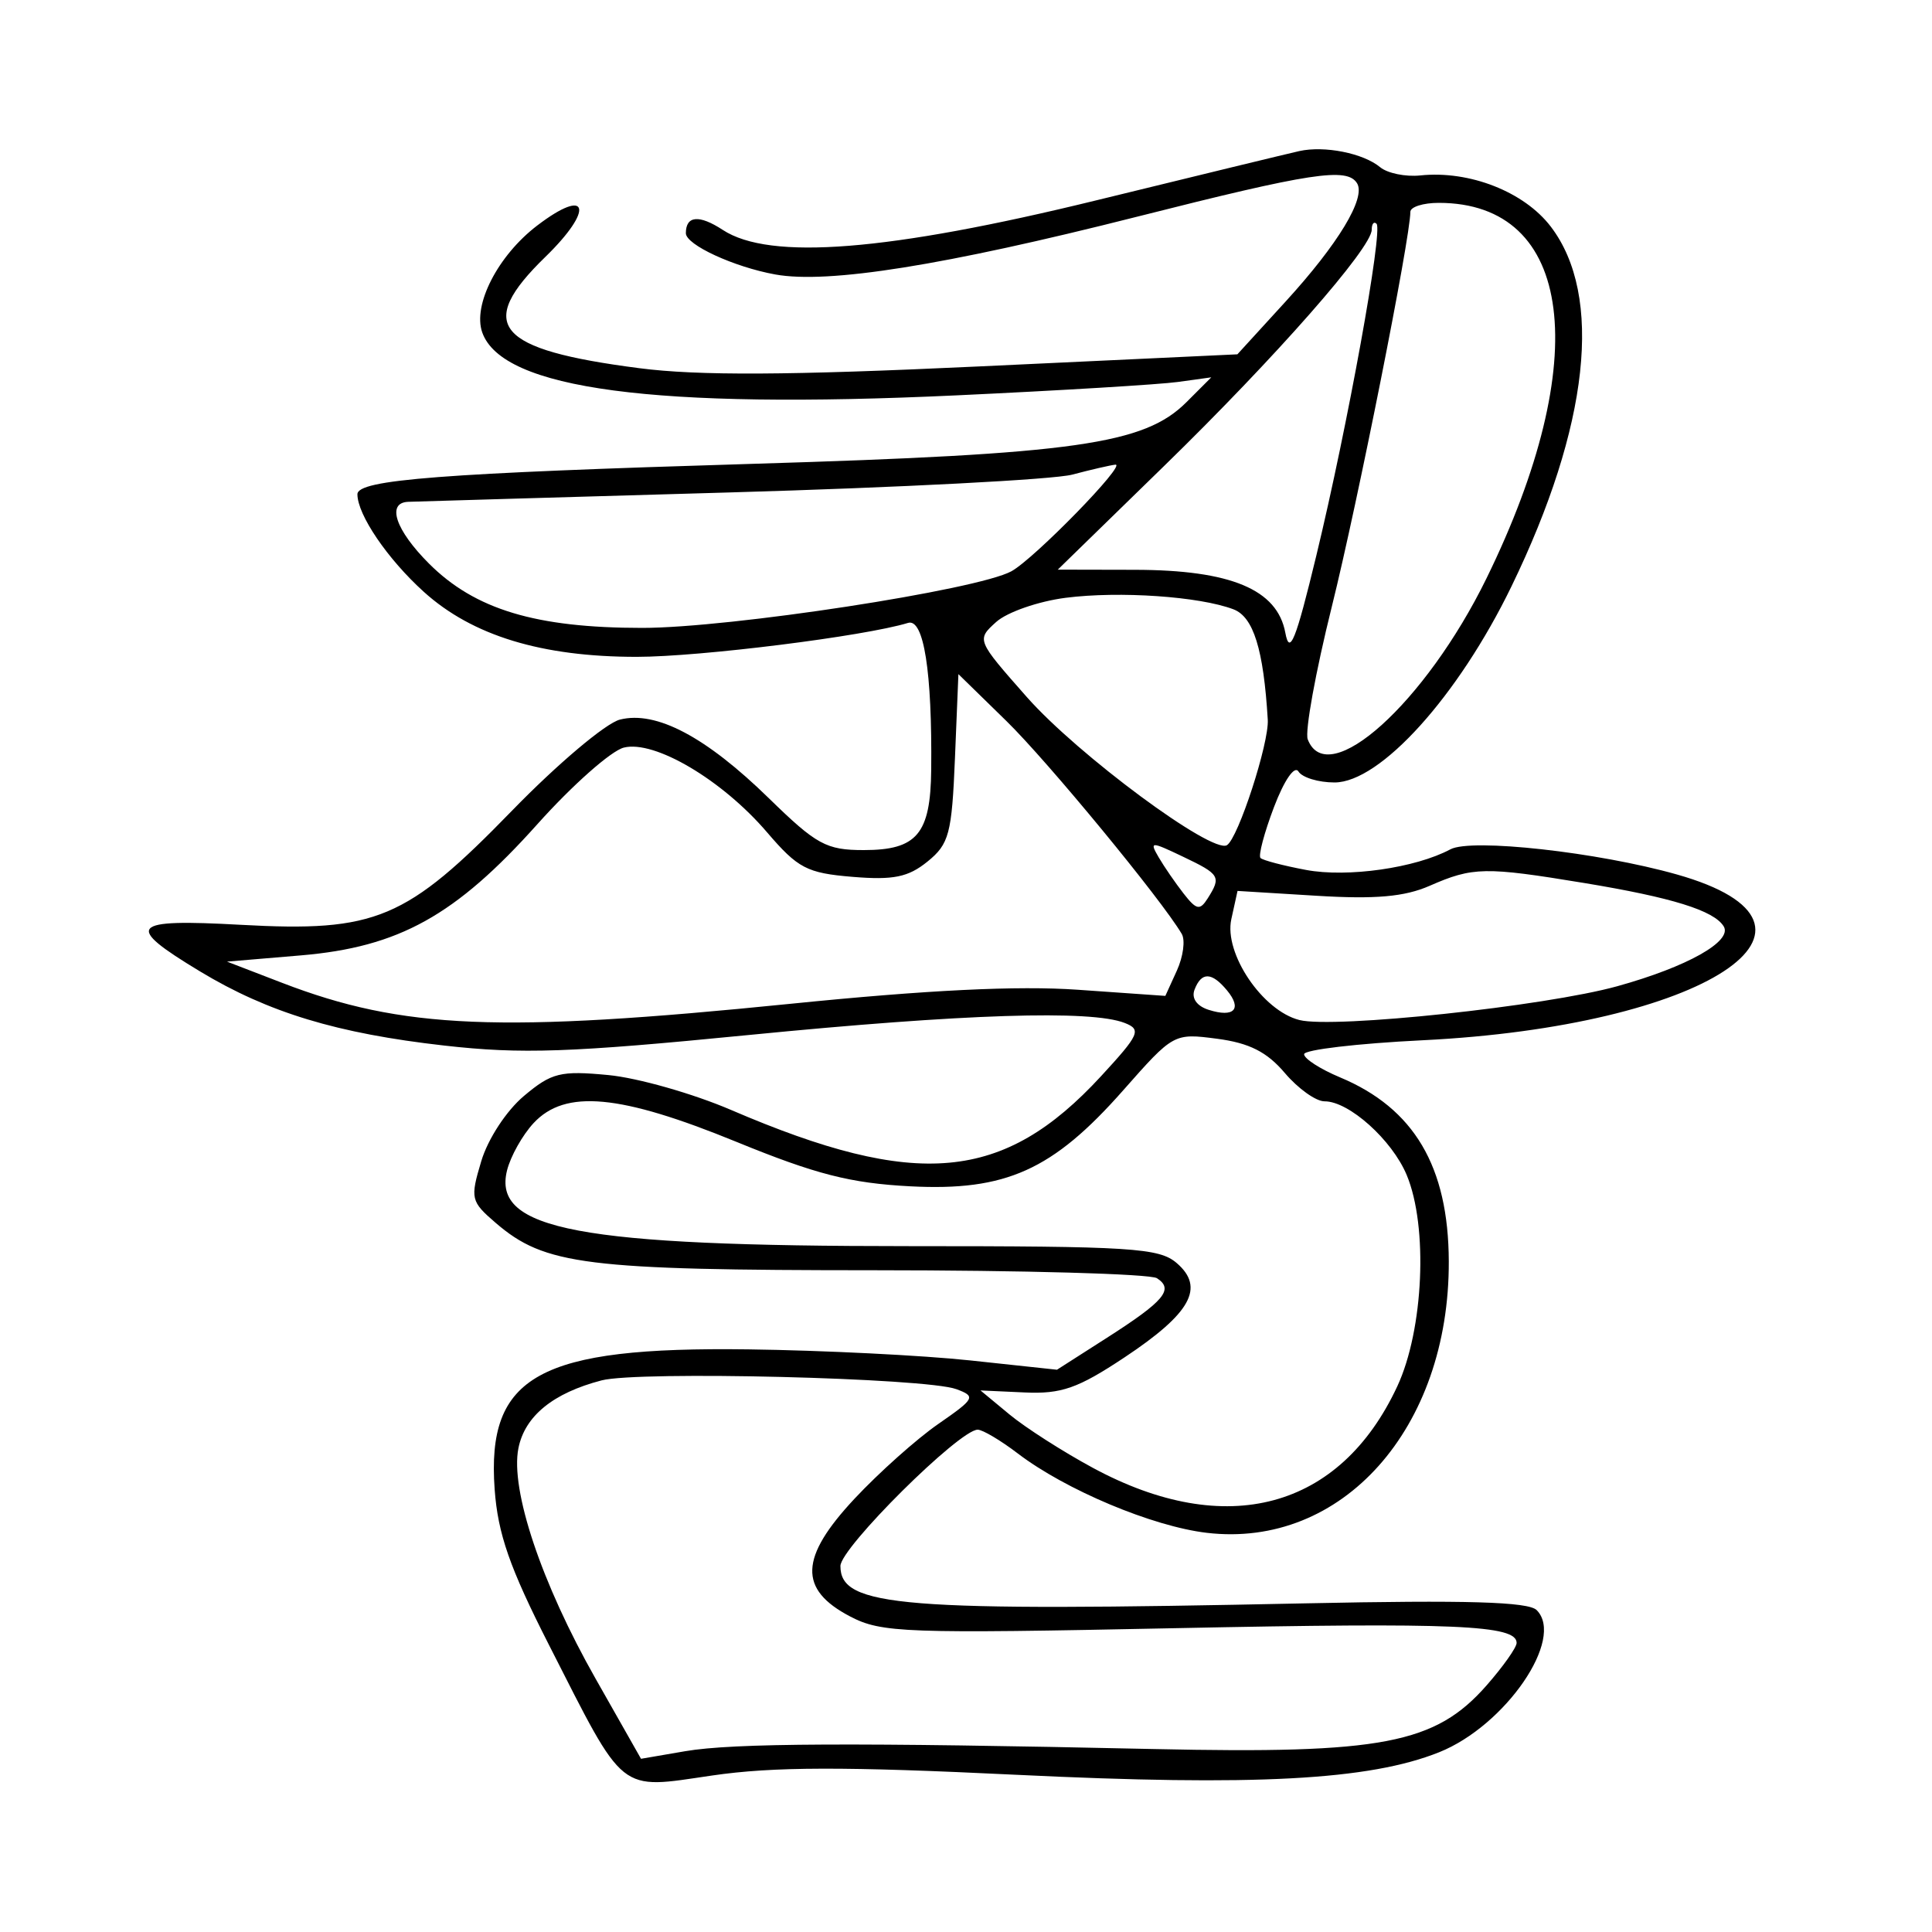 <svg xmlns="http://www.w3.org/2000/svg" width="200" height="200" viewBox="0 0 200 200" version="1.1">
	<path d="M 134.500 15.640 C 133.400 15.885, 123.950 18.178, 113.500 20.736 C 91.926 26.016, 79.687 26.987, 74.823 23.802 C 72.374 22.199, 71 22.321, 71 24.141 C 71 25.341, 75.977 27.638, 80.257 28.413 C 85.732 29.404, 97.747 27.487, 117.662 22.445 C 135.750 17.865, 139.450 17.302, 140.482 18.971 C 141.417 20.484, 138.540 25.248, 133.083 31.218 L 128.093 36.679 101.296 37.935 C 81.609 38.858, 72.291 38.905, 66.175 38.114 C 51.312 36.192, 49.180 33.666, 56.451 26.599 C 61.548 21.646, 60.942 19.282, 55.616 23.344 C 51.546 26.448, 48.915 31.563, 49.922 34.414 C 51.999 40.292, 67.779 42.386, 99 40.928 C 109.725 40.427, 120.051 39.802, 121.946 39.539 L 125.392 39.062 122.821 41.633 C 118.460 45.995, 111.331 47.009, 78 48.013 C 45.674 48.986, 37 49.653, 37 51.165 C 37 53.290, 40.121 57.877, 43.876 61.269 C 48.904 65.811, 56.084 68.001, 65.932 67.996 C 72.478 67.993, 89.489 65.864, 94 64.483 C 95.629 63.985, 96.504 69.532, 96.398 79.691 C 96.328 86.332, 94.928 88, 89.422 88 C 85.534 88, 84.527 87.451, 79.599 82.640 C 73.071 76.266, 67.930 73.550, 64.177 74.492 C 62.713 74.859, 57.709 79.081, 53.012 83.912 C 42.031 95.206, 38.938 96.508, 24.925 95.736 C 13.395 95.100, 12.797 95.786, 20.713 100.564 C 27.761 104.818, 34.897 106.984, 46 108.237 C 53.994 109.140, 58.987 108.967, 77.500 107.144 C 99.819 104.947, 112.932 104.526, 116.431 105.897 C 118.184 106.584, 117.959 107.089, 113.976 111.411 C 103.887 122.356, 94.928 123.173, 75.686 114.904 C 71.734 113.206, 66.011 111.579, 62.968 111.289 C 58.016 110.817, 57.101 111.044, 54.236 113.455 C 52.422 114.981, 50.509 117.905, 49.820 120.205 C 48.661 124.075, 48.731 124.372, 51.318 126.597 C 56.391 130.961, 60.616 131.489, 90.500 131.495 C 105.900 131.498, 119.070 131.869, 119.766 132.319 C 121.548 133.472, 120.531 134.685, 114.599 138.480 L 109.418 141.794 100.459 140.833 C 95.532 140.305, 85.200 139.789, 77.500 139.687 C 55.784 139.397, 50.354 142.388, 51.206 154.170 C 51.540 158.791, 52.762 162.292, 56.832 170.287 C 64.785 185.911, 63.928 185.227, 73.733 183.798 C 80.045 182.878, 87.377 182.861, 105.230 183.726 C 129.885 184.920, 141.743 184.287, 148.980 181.391 C 155.848 178.643, 162.032 169.629, 159.075 166.677 C 158.212 165.815, 151.826 165.627, 135.198 165.977 C 93.214 166.858, 87 166.360, 87 162.113 C 87 160.230, 99.315 148, 101.211 148 C 101.718 148, 103.585 149.107, 105.359 150.460 C 110.310 154.237, 119.293 158.010, 124.916 158.676 C 138.930 160.336, 150.041 147.875, 149.978 130.568 C 149.942 120.749, 146.382 114.729, 138.713 111.525 C 136.671 110.671, 135 109.595, 135 109.132 C 135 108.669, 140.512 108.020, 147.250 107.688 C 176.448 106.252, 192.409 95.842, 173.574 90.520 C 165.392 88.208, 152.320 86.759, 150.145 87.922 C 146.532 89.856, 139.504 90.860, 135.210 90.057 C 132.851 89.615, 130.724 89.058, 130.485 88.818 C 130.245 88.578, 130.873 86.209, 131.881 83.554 C 132.934 80.779, 134.012 79.210, 134.416 79.864 C 134.802 80.489, 136.480 81, 138.146 81 C 142.885 81, 150.956 72.059, 156.465 60.706 C 164.513 44.122, 165.990 30.609, 160.538 23.461 C 157.785 19.851, 152.115 17.627, 147.027 18.161 C 145.499 18.321, 143.629 17.937, 142.869 17.307 C 141.127 15.860, 137.105 15.059, 134.500 15.640 M 146 21.933 C 146 24.612, 140.529 52.113, 137.872 62.786 C 136.190 69.544, 135.067 75.731, 135.376 76.536 C 137.433 81.897, 147.568 72.767, 153.887 59.860 C 164.976 37.210, 162.911 21, 148.935 21 C 147.321 21, 146 21.420, 146 21.933 M 142 23.781 C 142 25.668, 132.073 36.964, 120.512 48.234 L 109.500 58.969 117.500 58.986 C 127.419 59.007, 132.226 61.020, 133.056 65.500 C 133.502 67.908, 134.136 66.329, 136.269 57.500 C 139.509 44.084, 143.181 23.848, 142.499 23.165 C 142.224 22.891, 142 23.168, 142 23.781 M 111 49.132 C 109.075 49.642, 93.100 50.473, 75.500 50.978 C 57.900 51.483, 42.938 51.920, 42.250 51.948 C 39.987 52.042, 40.944 54.877, 44.408 58.341 C 49.164 63.097, 55.472 65, 66.480 65 C 75.573 65, 101.166 61.074, 104.699 59.138 C 107.081 57.832, 116.699 47.971, 115.462 48.102 C 114.933 48.159, 112.925 48.622, 111 49.132 M 110.333 61.882 C 107.491 62.244, 104.246 63.373, 103.121 64.390 C 101.080 66.237, 101.086 66.252, 106.288 72.149 C 111.571 78.137, 125.484 88.437, 127.013 87.492 C 128.180 86.770, 131.384 76.921, 131.239 74.500 C 130.802 67.216, 129.757 63.858, 127.681 63.073 C 124.159 61.741, 115.899 61.174, 110.333 61.882 M 98.857 78.481 C 98.535 86.319, 98.254 87.376, 96.011 89.192 C 94.015 90.809, 92.477 91.121, 88.249 90.771 C 83.533 90.380, 82.601 89.893, 79.405 86.160 C 74.759 80.732, 67.759 76.593, 64.578 77.391 C 63.263 77.721, 59.238 81.287, 55.632 85.316 C 47.146 94.798, 41.288 98.046, 31.126 98.903 L 23.500 99.547 29.213 101.746 C 41.670 106.540, 51.755 106.955, 81.847 103.911 C 96 102.480, 105.354 102.023, 111.568 102.458 L 120.636 103.094 121.831 100.472 C 122.488 99.030, 122.714 97.321, 122.333 96.675 C 120.229 93.106, 108.460 78.818, 104.186 74.643 L 99.214 69.786 98.857 78.481 M 119.947 88.749 C 120.508 89.712, 121.667 91.398, 122.523 92.495 C 123.858 94.208, 124.213 94.278, 125.024 92.995 C 126.440 90.755, 126.296 90.511, 122.464 88.684 C 119.111 87.085, 118.981 87.089, 119.947 88.749 M 148 91.697 C 145.406 92.835, 142.379 93.102, 136.304 92.730 L 128.109 92.228 127.466 95.154 C 126.688 98.699, 130.697 104.635, 134.518 105.594 C 138.096 106.492, 159.939 104.168, 167.422 102.093 C 174.669 100.083, 179.384 97.430, 178.435 95.894 C 177.422 94.255, 173.082 92.907, 164 91.409 C 153.724 89.715, 152.471 89.737, 148 91.697 M 123.658 102.449 C 123.318 103.336, 123.887 104.147, 125.126 104.540 C 127.752 105.374, 128.619 104.451, 127.020 102.524 C 125.433 100.612, 124.372 100.588, 123.658 102.449 M 116.268 112.874 C 108.979 121.136, 104.123 123.323, 94.219 122.806 C 88.036 122.483, 84.456 121.567, 76.229 118.202 C 64.179 113.272, 58.520 112.745, 55.248 116.250 C 54.093 117.487, 52.850 119.701, 52.486 121.169 C 50.961 127.317, 59.898 129, 94.073 129 C 117.113 129, 119.989 129.181, 121.811 130.750 C 124.758 133.286, 123.280 135.956, 116.404 140.520 C 111.577 143.724, 109.877 144.320, 106.064 144.146 L 101.500 143.937 104.500 146.423 C 106.150 147.791, 110.043 150.283, 113.150 151.960 C 126.937 159.404, 138.718 156.242, 144.649 143.507 C 147.375 137.652, 147.850 126.971, 145.621 121.636 C 144.102 117.999, 139.636 113.995, 137.115 114.009 C 136.227 114.014, 134.375 112.691, 133 111.070 C 131.156 108.895, 129.319 107.967, 126 107.532 C 121.519 106.945, 121.478 106.968, 116.268 112.874 M 62.275 142.897 C 57.253 144.206, 54.332 146.588, 53.667 149.917 C 52.807 154.216, 56.046 163.890, 61.659 173.784 L 66.358 182.069 70.929 181.284 C 75.884 180.434, 88.351 180.377, 119.500 181.061 C 143.067 181.578, 148.579 180.522, 153.894 174.468 C 155.602 172.522, 157 170.545, 157 170.074 C 157 168.224, 150.745 167.953, 121.687 168.548 C 93.656 169.122, 91.250 169.035, 88 167.333 C 82.642 164.527, 82.768 161.232, 88.463 155.143 C 90.989 152.443, 94.881 148.968, 97.114 147.421 C 100.939 144.770, 101.048 144.562, 98.998 143.804 C 95.850 142.639, 66.084 141.904, 62.275 142.897" stroke="none" fill="black" fill-rule="evenodd"/>
</svg>